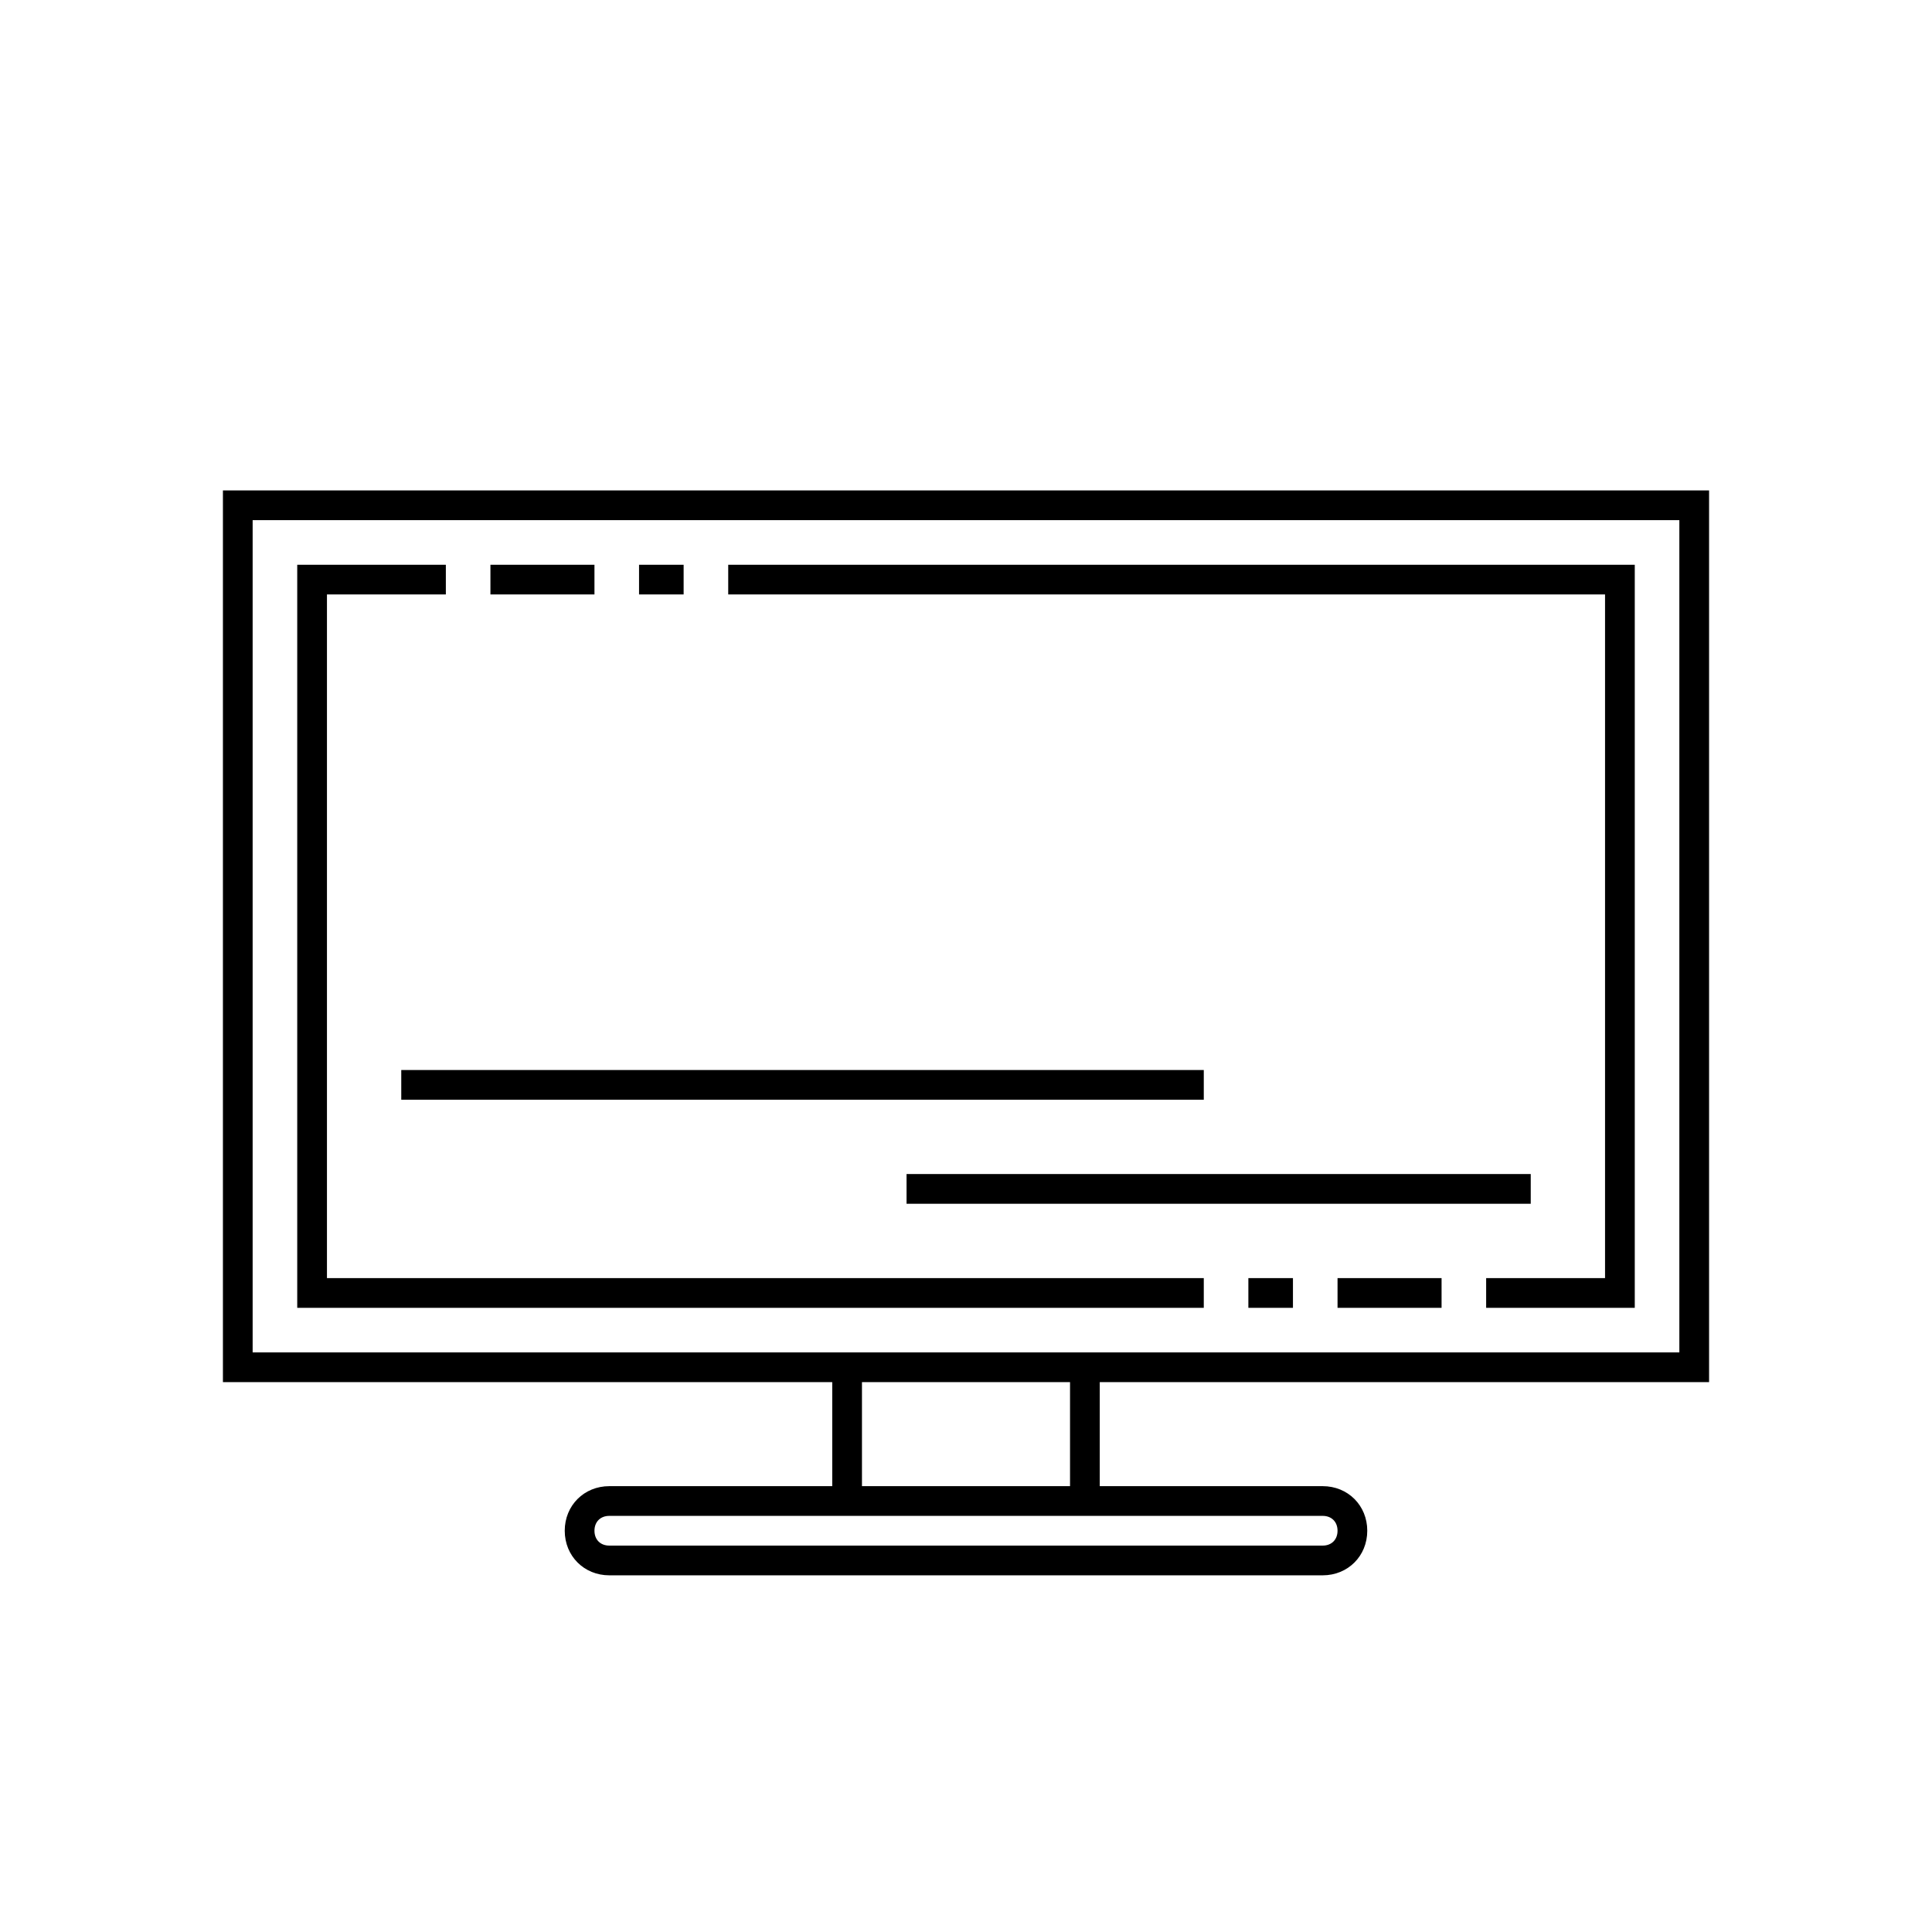 <?xml version="1.0" encoding="utf-8"?>
<!-- Generator: Adobe Illustrator 19.2.1, SVG Export Plug-In . SVG Version: 6.00 Build 0)  -->
<svg version="1.1" id="Layer_1" xmlns="http://www.w3.org/2000/svg" xmlns:xlink="http://www.w3.org/1999/xlink" x="0px" y="0px"
	 viewBox="0 0 130 130" enable-background="new 0 0 130 130" xml:space="preserve">
<path d="M115,93V33H15v60h41v7H41c-1.7,0-3,1.3-3,3s1.3,3,3,3h48c1.7,0,3-1.3,3-3s-1.3-3-3-3H74v-7H115z M89,102c0.6,0,1,0.4,1,1
	s-0.4,1-1,1H41c-0.6,0-1-0.4-1-1s0.4-1,1-1H89z M58,100v-7h14v7H58z M17,91V35h96v56H17z M40,38h-7v2h7V38z M46,38h-3v2h3V38z
	 M108,86h-8v2h10V38H49v2h59V86z M81,86H22V40h8v-2H20v50h61V86z M90,88h7v-2h-7V88z M84,88h3v-2h-3V88z M81,72H27v2h54V72z M103,79
	H61v2h42V79z"/>
</svg>
